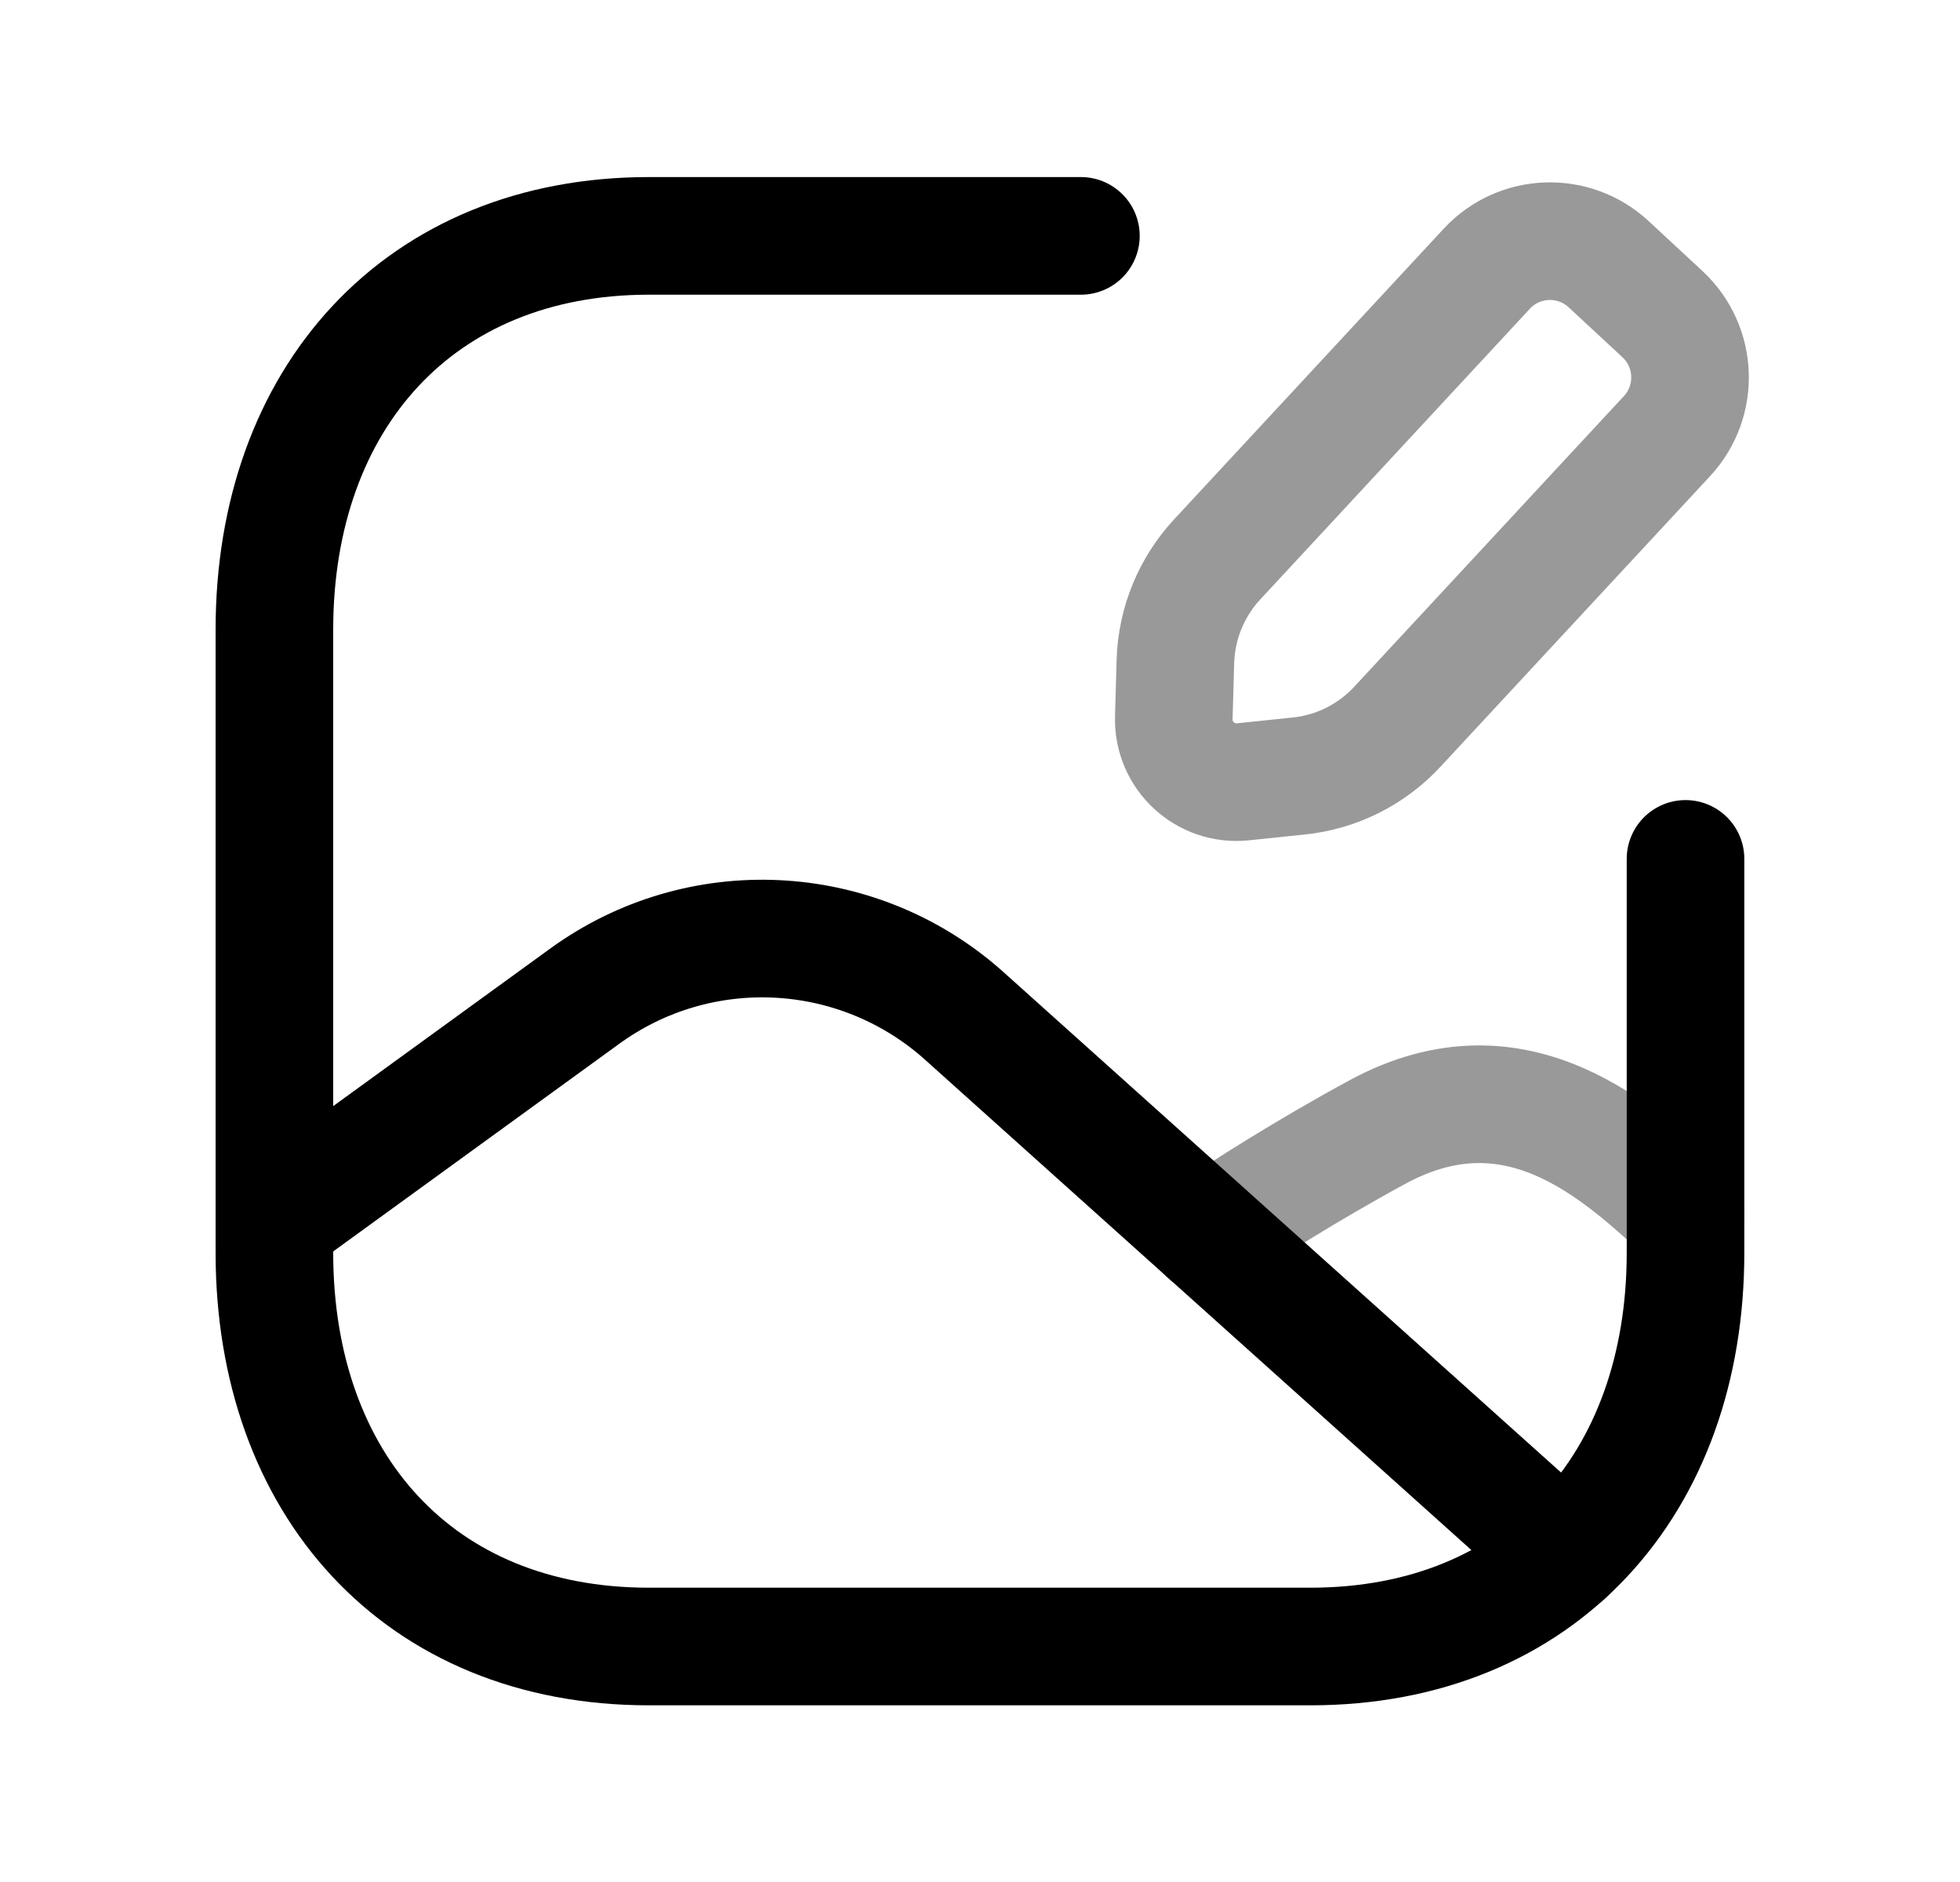 <svg width="25" height="24" viewBox="0 0 25 24" fill="none" xmlns="http://www.w3.org/2000/svg">
<path d="M3.506 15.572L7.455 12.706C8.917 11.643 10.916 11.74 12.271 12.93L19.964 19.833" stroke="black" stroke-width="1.5" stroke-linecap="round" stroke-linejoin="round"/>
<path opacity="0.4" d="M21.499 15.474C20.66 14.703 19.354 13.475 17.579 14.431C16.663 14.927 15.854 15.445 15.405 15.747" stroke="black" stroke-width="1.5" stroke-linecap="round" stroke-linejoin="round"/>
<path d="M21.499 10.953V15.976C21.499 18.92 19.656 20.997 16.712 20.997H8.278C5.333 20.997 3.5 18.92 3.5 15.976V8.029C3.5 5.084 5.343 3.008 8.278 3.008H13.787" stroke="black" stroke-width="1.5" stroke-linecap="round" stroke-linejoin="round"/>
<path opacity="0.4" d="M18.964 3.427C19.377 2.982 20.073 2.956 20.518 3.369L21.205 4.006C21.65 4.42 21.676 5.116 21.263 5.561L17.824 9.267C17.494 9.623 17.047 9.847 16.564 9.896L15.854 9.97C15.373 10.02 14.958 9.635 14.972 9.152L14.992 8.438C15.006 7.953 15.195 7.49 15.525 7.134L18.964 3.427Z" stroke="black" stroke-width="1.5" stroke-linecap="round" stroke-linejoin="round"/>
</svg>